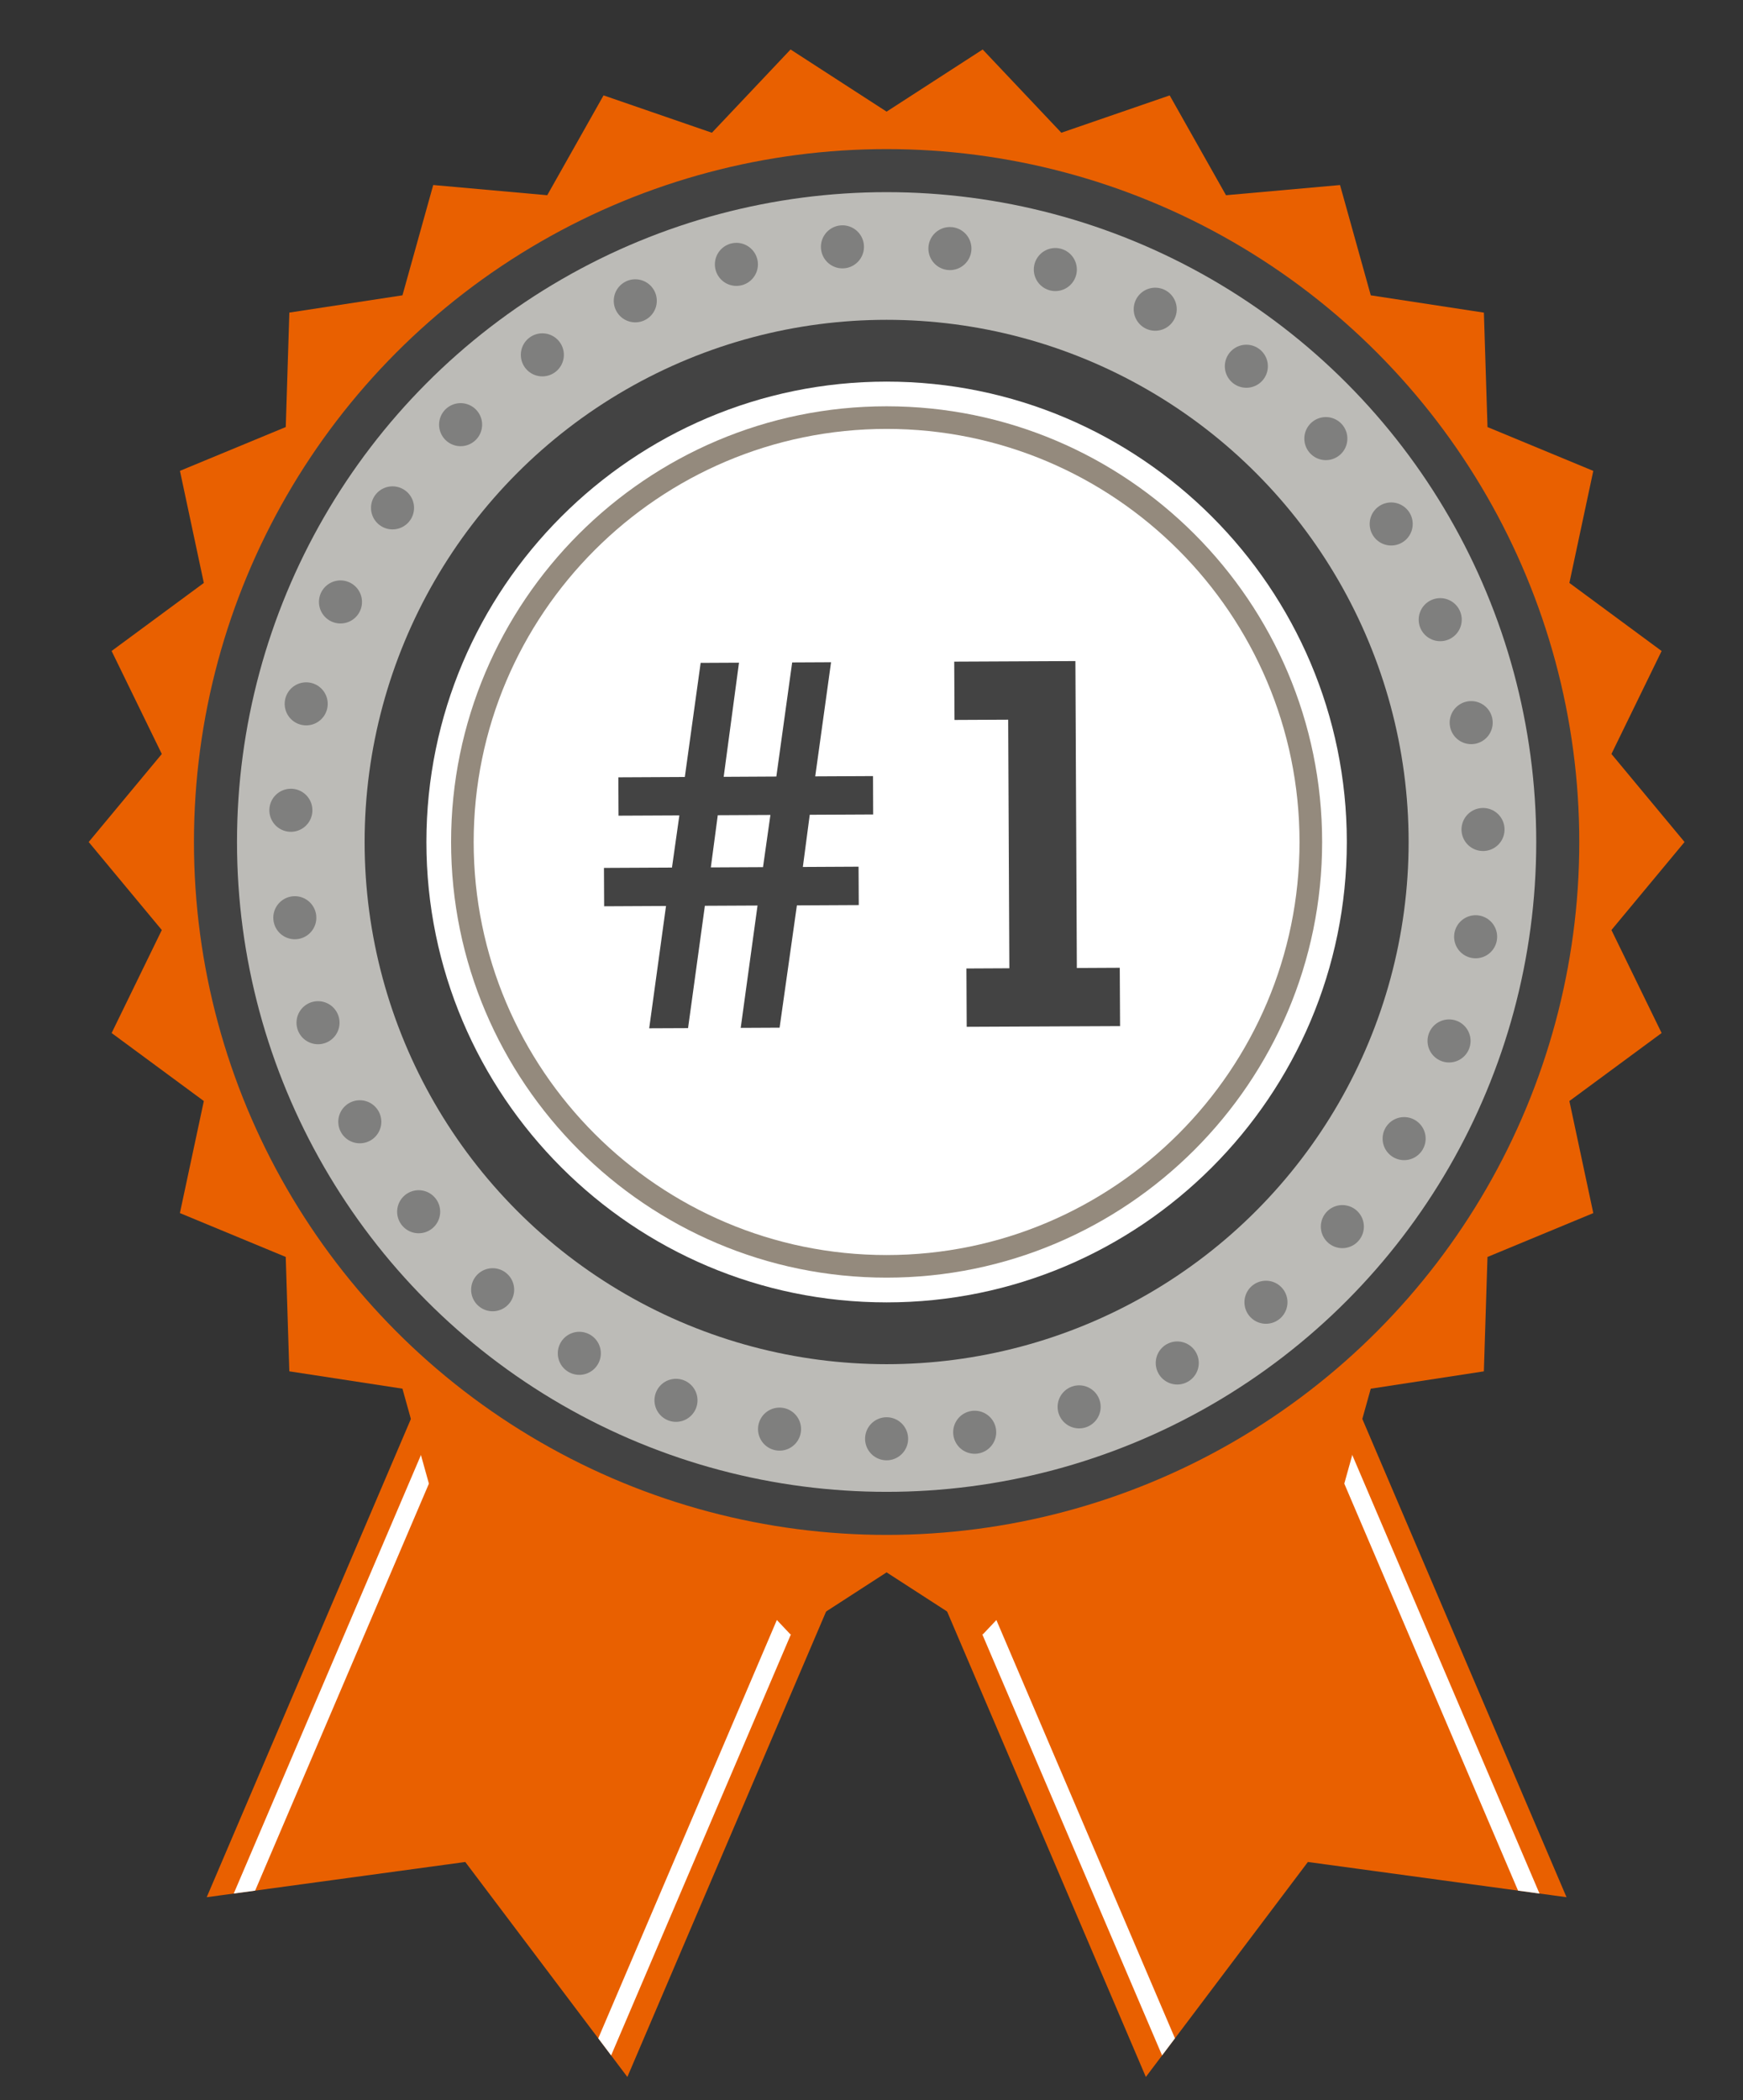 <?xml version="1.0" encoding="utf-8"?>
<!-- Generator: Adobe Illustrator 16.0.3, SVG Export Plug-In . SVG Version: 6.00 Build 0)  -->
<!DOCTYPE svg PUBLIC "-//W3C//DTD SVG 1.1//EN" "http://www.w3.org/Graphics/SVG/1.1/DTD/svg11.dtd">
<svg version="1.1" id="Layer_3" xmlns="http://www.w3.org/2000/svg" xmlns:xlink="http://www.w3.org/1999/xlink" x="0px" y="0px"
	 width="73.78px" height="88.873px" viewBox="0 0 73.78 88.873" enable-background="new 0 0 73.78 88.873" xml:space="preserve">
<rect x="0" y="0" width="73.78" height="88.873" fill="#333333" stroke="none"/>
<g>
	<g>
		<g>
			<polygon fill="#E96000" points="30.093,44.782 48.503,87.886 55.362,78.789 66.31,80.28 47.9,37.176 			"/>
			<polygon fill="#FFFFFF" points="64.258,80.001 46.267,37.874 46.989,37.565 65.166,80.125 			"/>
			<polygon fill="#FFFFFF" points="49.19,86.974 31.004,44.393 31.727,44.084 49.735,86.251 			"/>
		</g>
	</g>
	<g>
		<g>
			<polygon fill="#E96000" points="44.967,44.782 26.556,87.886 19.695,78.789 8.75,80.28 27.159,37.176 			"/>
			<polygon fill="#FFFFFF" points="10.8,80.001 28.793,37.874 28.07,37.565 9.894,80.125 			"/>
			<polygon fill="#FFFFFF" points="25.869,86.974 44.056,44.393 43.333,44.084 25.324,86.251 			"/>
		</g>
	</g>
</g>
<g>
	<polygon fill="#E96000" points="37.529,66.534 33.464,69.164 30.133,65.64 25.548,67.22 23.165,62.997 18.336,63.428 
		17.035,58.761 12.247,58.027 12.095,53.187 7.615,51.331 8.628,46.59 4.725,43.712 6.849,39.354 3.754,35.629 6.849,31.905 
		4.724,27.546 8.628,24.667 7.617,19.924 12.096,18.07 12.248,13.227 17.036,12.496 18.338,7.829 23.164,8.261 25.548,4.036 
		30.134,5.617 33.464,2.094 37.529,4.724 41.596,2.094 44.926,5.617 49.512,4.037 51.896,8.261 56.723,7.83 58.024,12.497 
		62.812,13.229 62.965,18.071 67.443,19.926 66.431,24.667 70.335,27.547 68.211,31.904 71.306,35.629 68.211,39.354 70.335,43.712 
		66.431,46.59 67.443,51.332 62.964,53.188 62.811,58.028 58.023,58.762 56.722,63.428 51.895,62.997 49.512,67.221 44.926,65.641 
		41.597,69.164 	"/>
	<circle fill="#BCBBB7" cx="37.53" cy="35.629" r="28.409"/>
	
		<circle fill="none" stroke="#434343" stroke-width="1.822" stroke-linecap="round" stroke-linejoin="round" stroke-miterlimit="1" cx="37.53" cy="35.629" r="28.409"/>
	
		<path fill="none" stroke="#7F7F7E" stroke-width="1.822" stroke-linecap="round" stroke-linejoin="round" stroke-miterlimit="1" stroke-dasharray="0,4.556" d="
		M37.529,60.881c-13.924,0-25.252-11.328-25.252-25.252c0-13.925,11.328-25.253,25.252-25.253c13.925,0,25.253,11.328,25.253,25.253
		C62.782,49.553,51.454,60.881,37.529,60.881L37.529,60.881z"/>
</g>
<g>
	<circle fill="#434343" cx="37.53" cy="35.629" r="22.096"/>
	<path fill="#FFFFFF" d="M37.529,55.11c-10.741,0-19.48-8.739-19.48-19.481s8.739-19.481,19.48-19.481
		c10.742,0,19.481,8.739,19.481,19.481S48.271,55.11,37.529,55.11L37.529,55.11z"/>
	<path fill="#948A7D" d="M37.529,54.063c-10.164,0-18.435-8.27-18.435-18.435s8.271-18.436,18.435-18.436
		c10.165,0,18.436,8.271,18.436,18.436S47.694,54.063,37.529,54.063L37.529,54.063z"/>
	<path fill="#FFFFFF" d="M37.529,53.107c-9.638,0-17.479-7.84-17.479-17.479s7.841-17.479,17.479-17.479
		c9.639,0,17.479,7.841,17.479,17.479S47.168,53.107,37.529,53.107L37.529,53.107z"/>
</g>
<g>
	<path fill="#434343" d="M33,43.486l-1.646,0.008l0.712-5.177l-2.229,0.011l-0.712,5.177l-1.645,0.007l0.712-5.176l-2.619,0.013
		l-0.008-1.624l2.879-0.014l0.313-2.208l-2.575,0.012l-0.007-1.623l2.813-0.014l0.67-4.829l1.623-0.008l-0.648,4.83l2.229-0.012
		l0.67-4.829l1.646-0.008l-0.67,4.83l2.446-0.012l0.006,1.623l-2.684,0.013l-0.292,2.209l2.358-0.012l0.009,1.624l-2.619,0.013
		L33,43.486z M30.383,34.495l-0.294,2.209l2.209-0.011l0.313-2.209L30.383,34.495z"/>
	<path fill="#434343" d="M45.582,40.96l1.817-0.009l0.013,2.468l-6.492,0.03l-0.012-2.468l1.817-0.009l-0.049-10.519l-2.272,0.011
		l-0.012-2.467l5.129-0.024L45.582,40.96z"/>
</g>
</svg>
